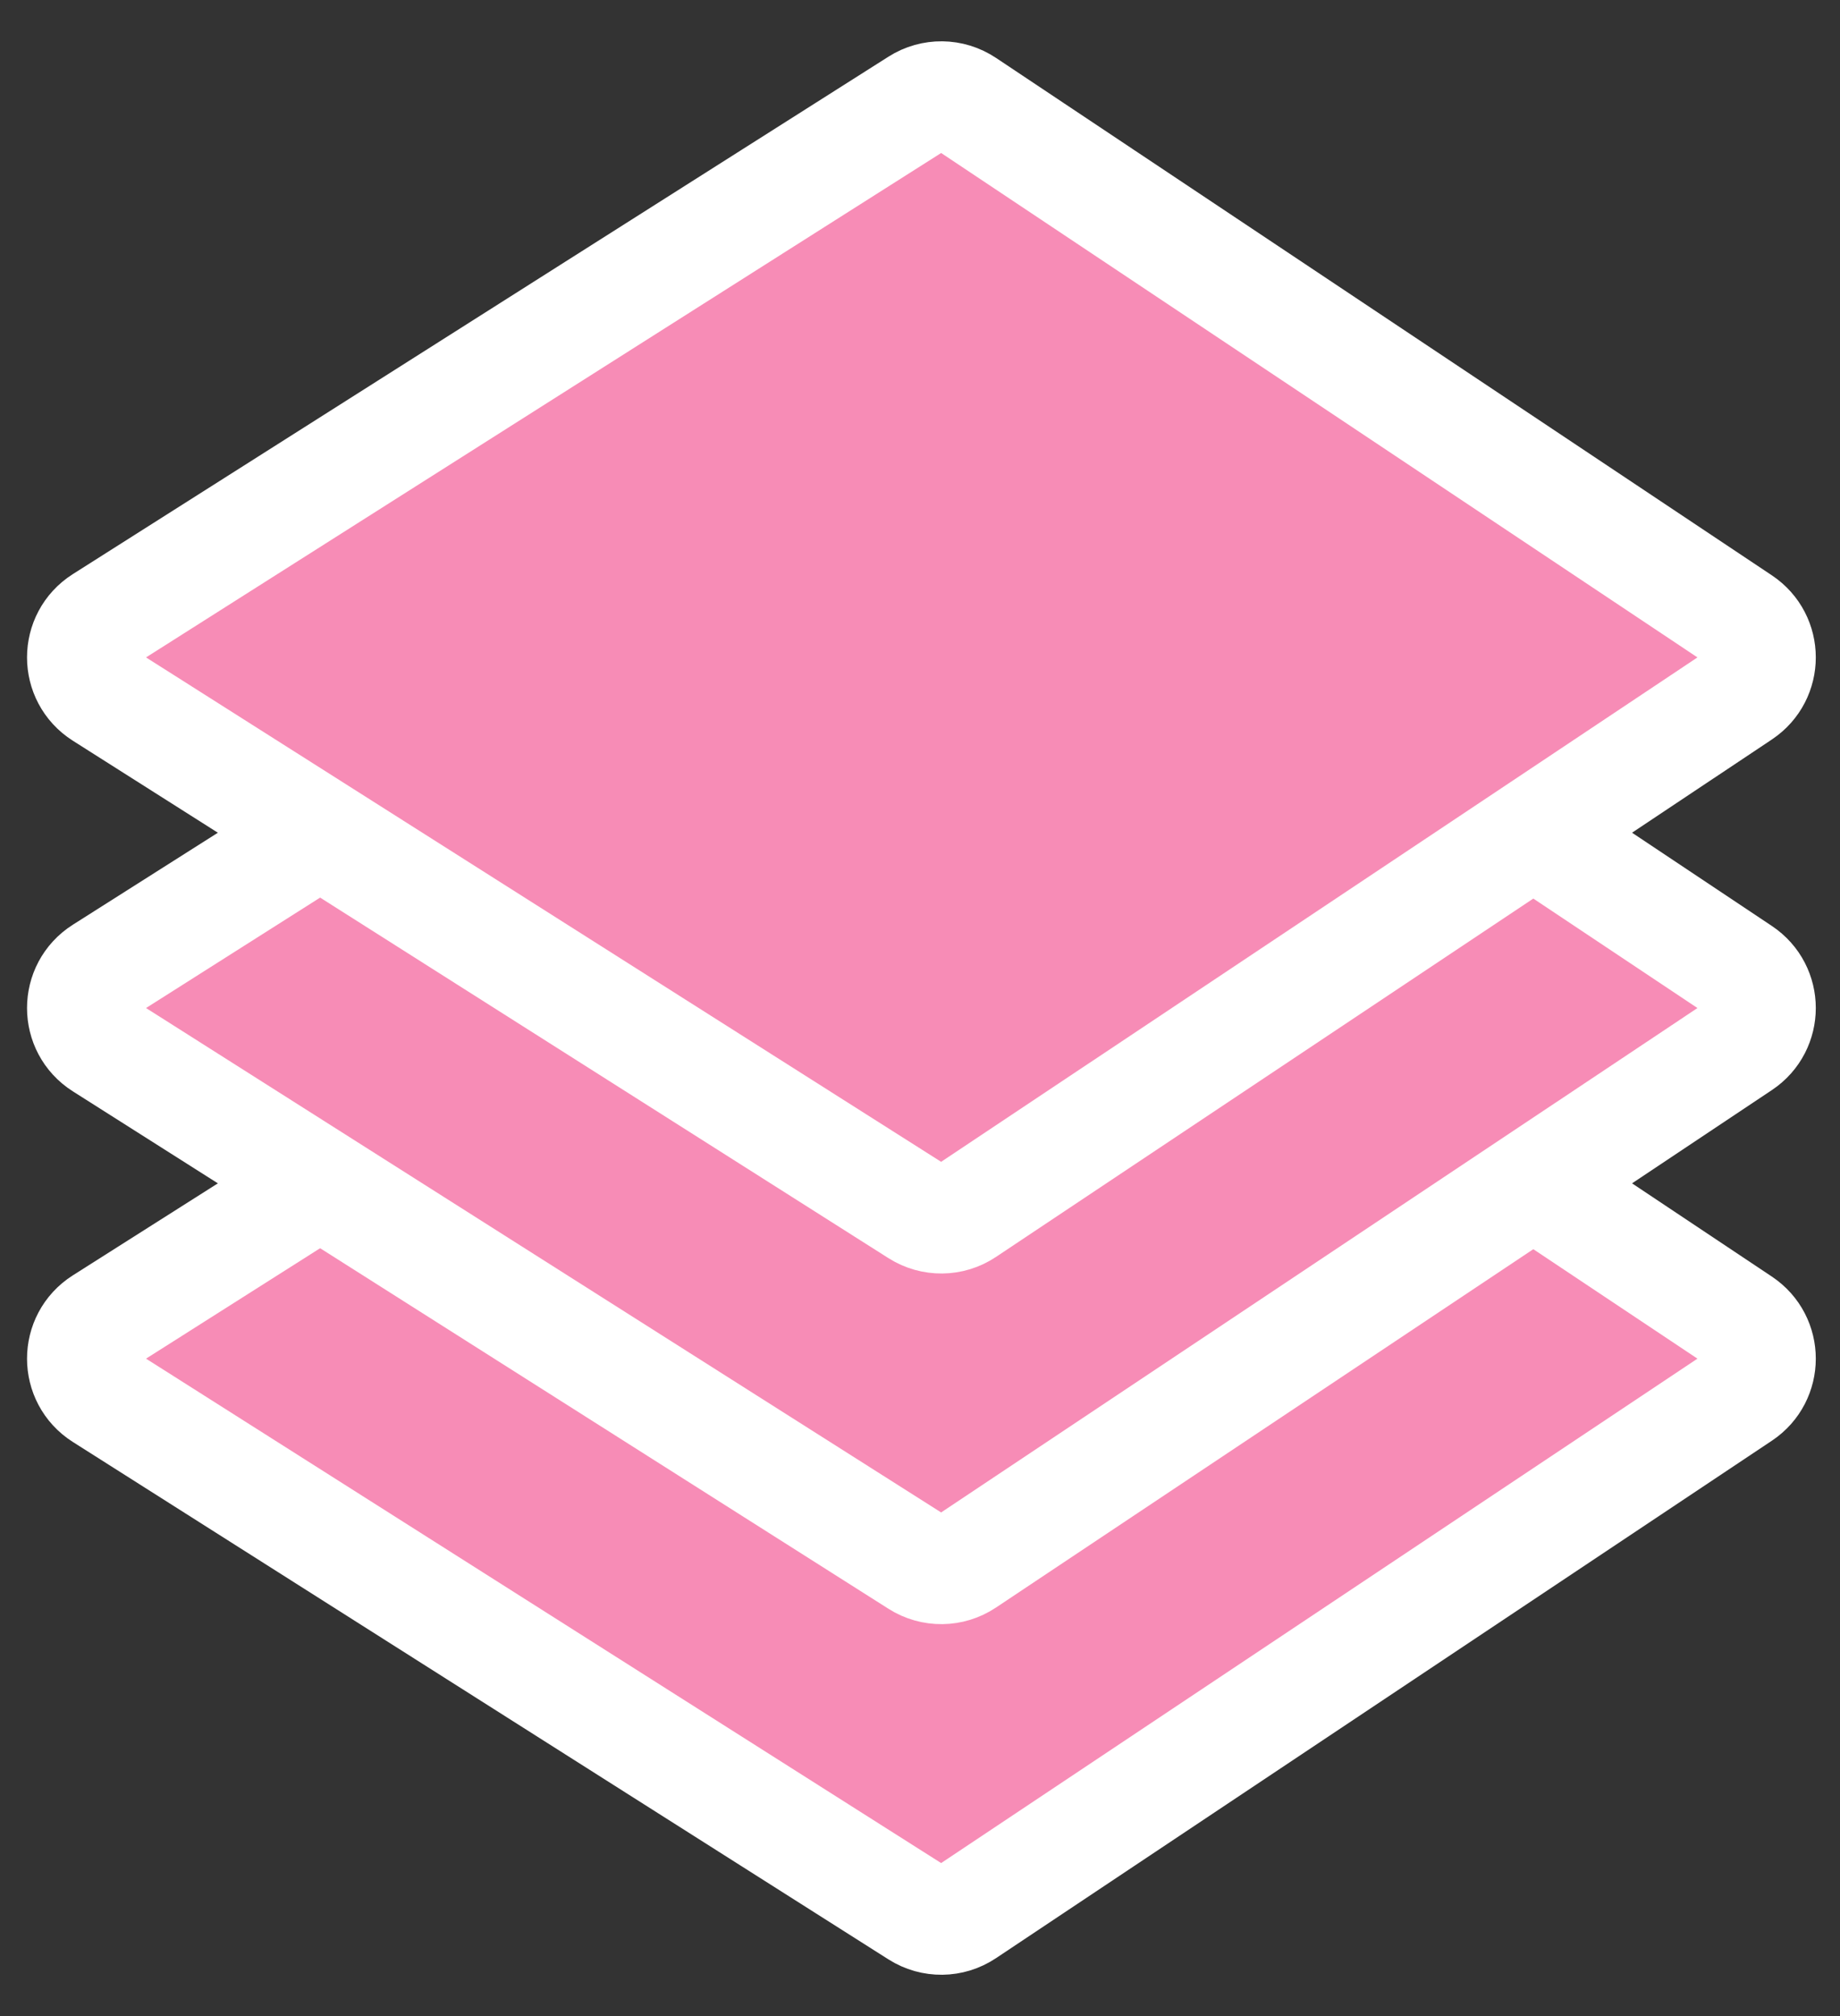 <svg width="42" height="46" viewBox="0 0 42 46" fill="none" xmlns="http://www.w3.org/2000/svg">
<rect x="0" y="0" width="42" height="46" fill="#333333" stroke="none"/>
<path d="M2.332 31.845L20.951 43.652C21.285 43.864 21.712 43.859 22.041 43.639L39.752 31.832C40.346 31.436 40.346 30.564 39.752 30.168L22.041 18.361C21.712 18.141 21.285 18.137 20.951 18.348L2.332 30.155C1.712 30.548 1.712 31.452 2.332 31.845Z" fill="#F78CB6" stroke="white" stroke-width="2.5"/>
<path d="M2.332 23.845L20.951 35.652C21.285 35.864 21.712 35.859 22.041 35.639L39.752 23.832C40.346 23.436 40.346 22.564 39.752 22.168L22.041 10.361C21.712 10.141 21.285 10.136 20.951 10.348L2.332 22.155C1.712 22.548 1.712 23.452 2.332 23.845Z" fill="#F78CB6" stroke="white" stroke-width="2.5"/>
<path d="M2.332 15.845L20.951 27.652C21.285 27.863 21.712 27.859 22.041 27.639L39.752 15.832C40.346 15.436 40.346 14.564 39.752 14.168L22.041 2.361C21.712 2.141 21.285 2.136 20.951 2.348L2.332 14.155C1.712 14.548 1.712 15.452 2.332 15.845Z" fill="#F78CB6" stroke="white" stroke-width="2.5"/>
</svg>
